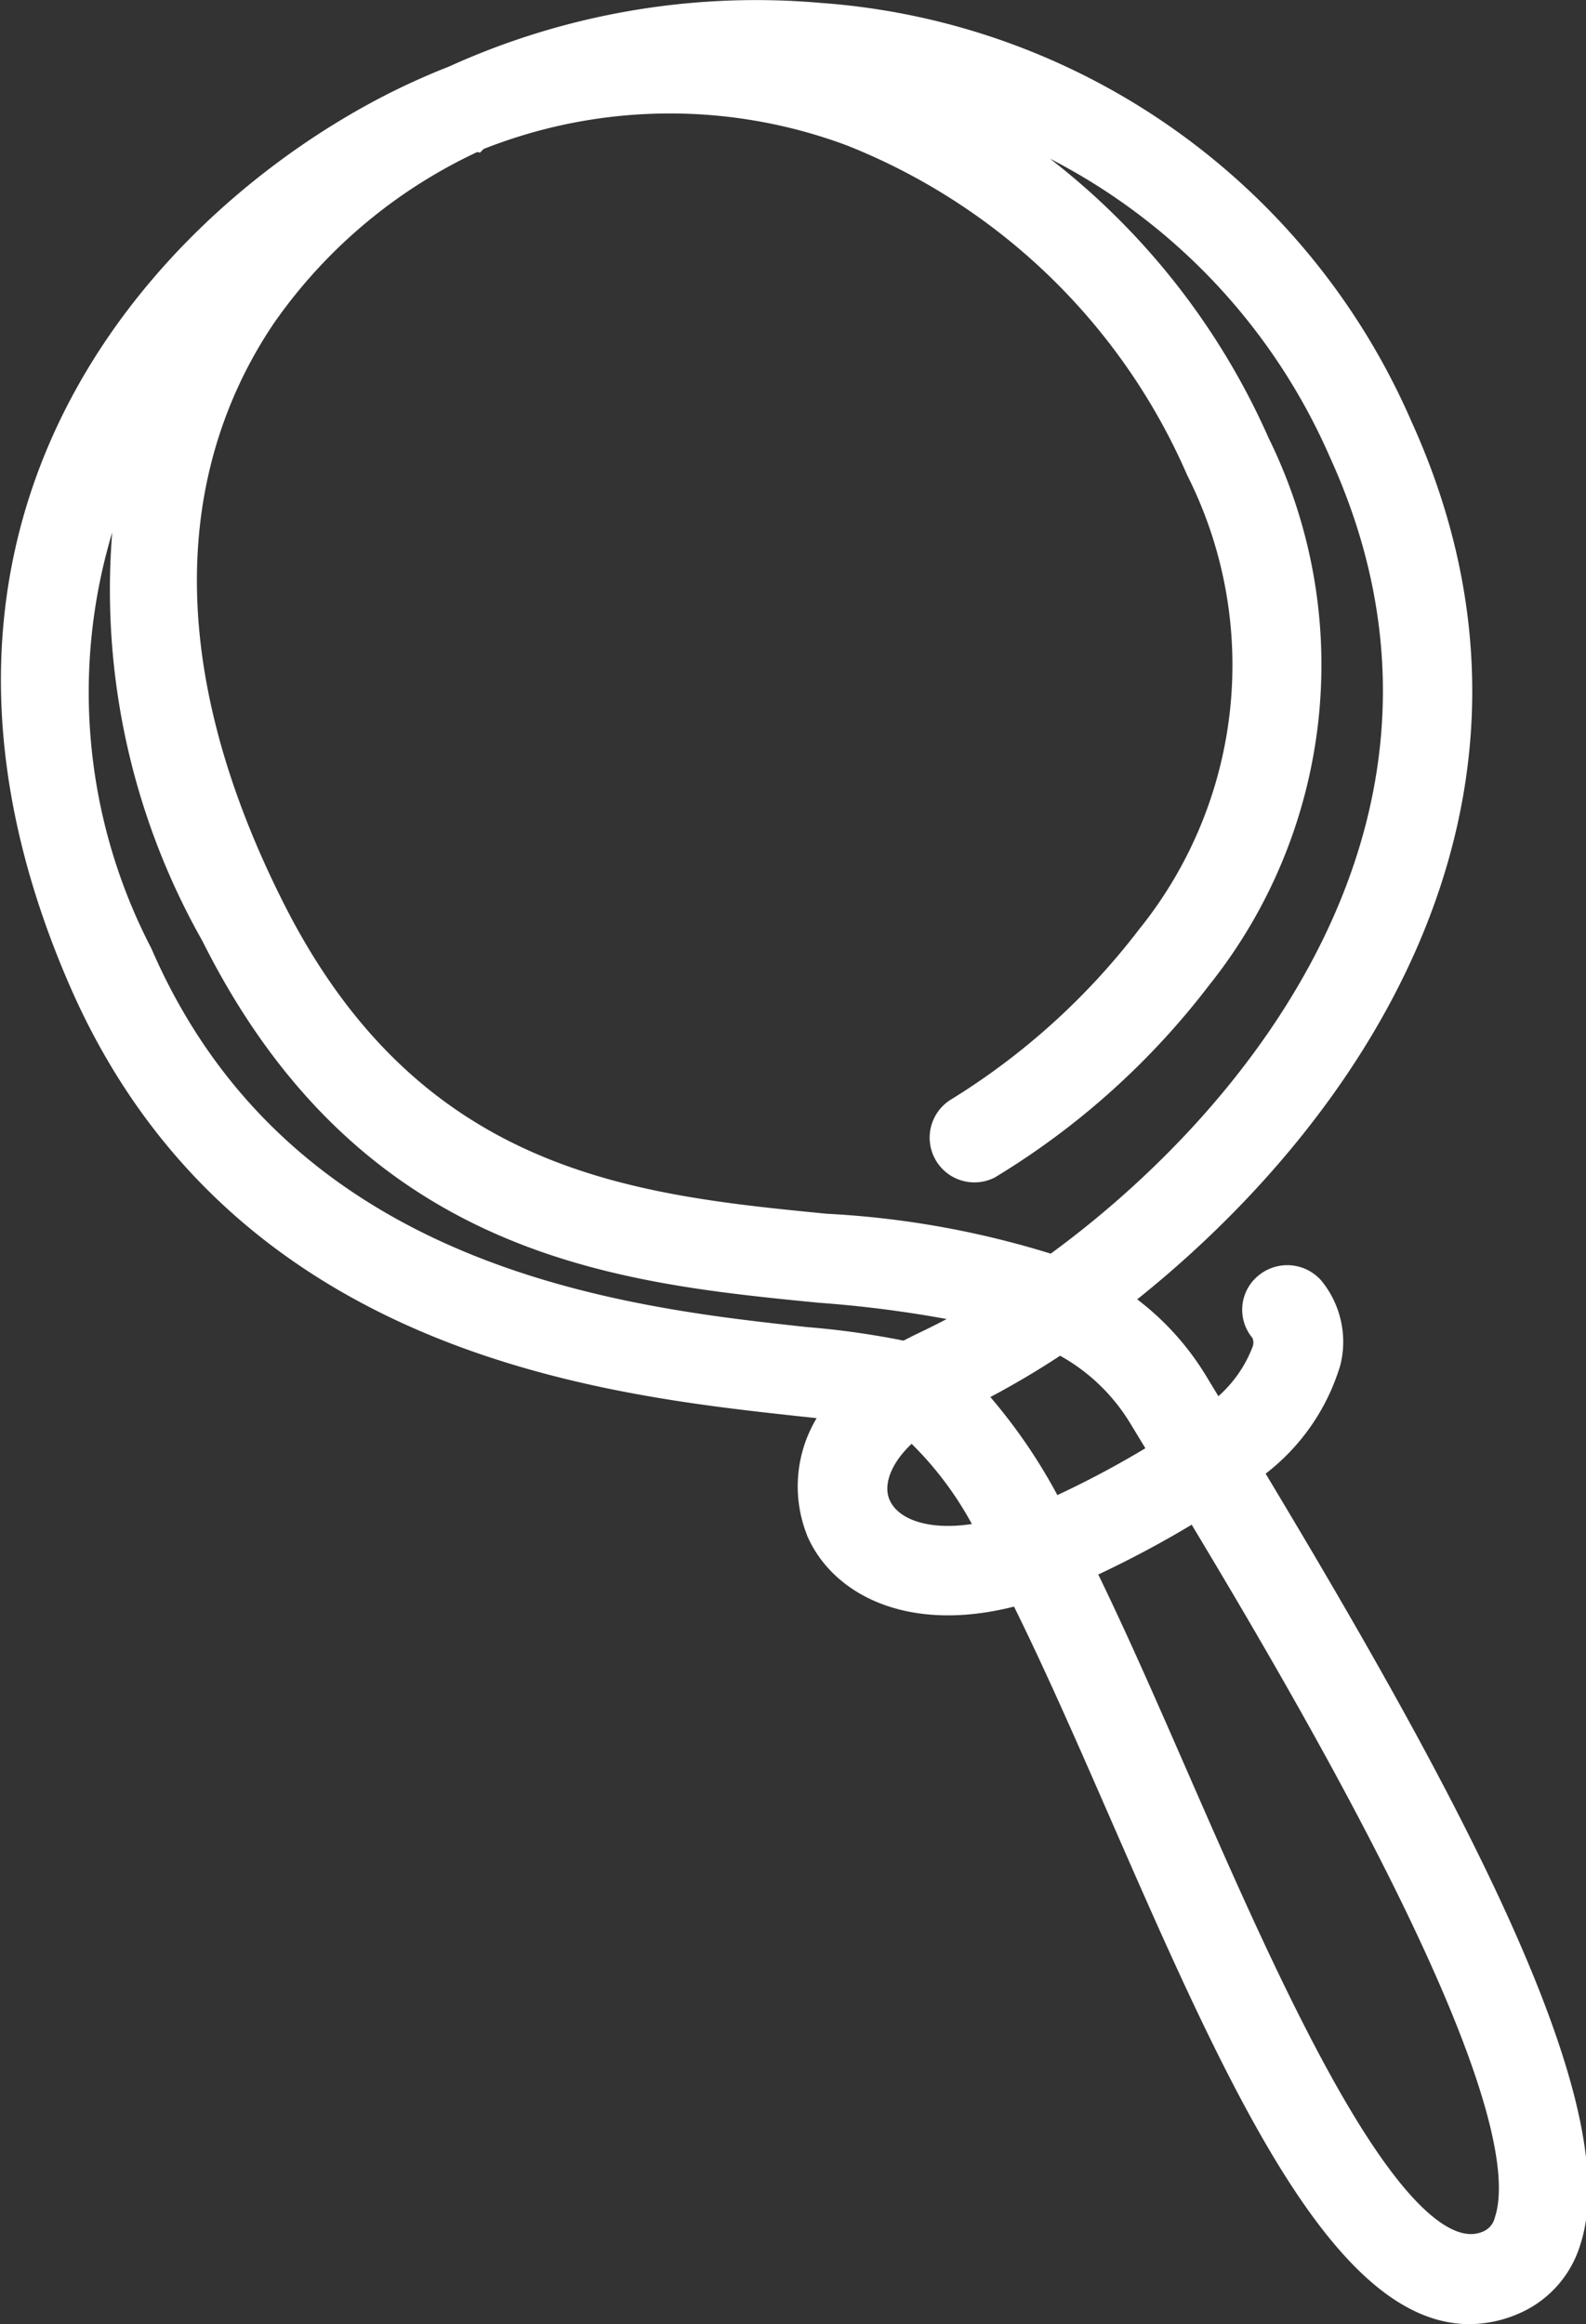 <svg xmlns="http://www.w3.org/2000/svg" width="17.656" height="25.864" viewBox="0 0 17.656 25.864">
  <rect x="0" y="0" width="17.656" height="25.864" fill="#333333" stroke="none"/>
  <g id="search" transform="translate(0.16 0.152)">
    <path id="Path_106192" data-name="Path 106192" d="M2257.2,24.562c-1.439,0-2.633-2.731-3.889-5.606-.355-.812-.73-1.668-1.1-2.406-1.167.338-1.961-.058-2.233-.646a1.323,1.323,0,0,1,.229-1.393c-.145-.018-.3-.035-.469-.053-2.18-.238-6.239-.681-7.988-4.716-2.308-5.327,1.247-8.684,3.712-9.828.143-.066.286-.128.431-.184a8.119,8.119,0,0,1,4.076-.7,7.625,7.625,0,0,1,6.447,4.563c1.922,4.223-.677,7.8-3.164,9.721a2.91,2.91,0,0,1,.9.941l.214.353a1.549,1.549,0,0,0,.562-.72.28.28,0,0,0-.017-.235.34.34,0,0,1,.026-.485.354.354,0,0,1,.5.027.924.924,0,0,1,.184.8,2.238,2.238,0,0,1-.888,1.212c2.052,3.407,4.067,7.035,3.559,8.577a1.068,1.068,0,0,1-.618.68A1.23,1.23,0,0,1,2257.2,24.562Zm-4.332-8.262c.349.706.705,1.52,1.08,2.378,1.027,2.349,2.437,5.566,3.458,5.144a.374.374,0,0,0,.222-.254c.44-1.337-2.065-5.632-3.468-7.959A11.52,11.52,0,0,1,2252.863,16.3Zm-1.869-1.589c-.387.306-.5.657-.385.9.14.3.6.466,1.272.306A3.936,3.936,0,0,0,2250.994,14.711Zm.631-.359a5.973,5.973,0,0,1,.917,1.33,10.9,10.9,0,0,0,1.253-.667l-.243-.4a2.265,2.265,0,0,0-.921-.854A9.568,9.568,0,0,1,2251.625,14.352Zm-9.174-10.835a6.327,6.327,0,0,0-.064,5.949c1.589,3.665,5.386,4.079,7.425,4.3a9.191,9.191,0,0,1,1.109.159c.068-.038.14-.074.215-.11.211-.1.436-.218.669-.356a13.345,13.345,0,0,0-1.842-.263c-2.232-.219-5.012-.492-6.74-3.948A7.781,7.781,0,0,1,2242.451,3.516Zm3.682-3.134a5.852,5.852,0,0,0-2.366,1.972c-.843,1.244-1.514,3.4.08,6.583,1.556,3.113,4.015,3.354,6.186,3.567a10.015,10.015,0,0,1,2.529.46c2.373-1.71,5.037-5.094,3.221-9.084a6.932,6.932,0,0,0-4.6-3.941,7.889,7.889,0,0,1,3.641,3.844,5.561,5.561,0,0,1-.644,5.936,8.452,8.452,0,0,1-2.34,2.1.348.348,0,0,1-.342-.605,7.9,7.9,0,0,0,2.138-1.931,4.833,4.833,0,0,0,.554-5.212,7.057,7.057,0,0,0-3.866-3.744A5.786,5.786,0,0,0,2246.133.382Z" transform="translate(-2241.003 1)" fill="#fff" stroke="#fff" stroke-width="0.3"/>
  </g>
</svg>
